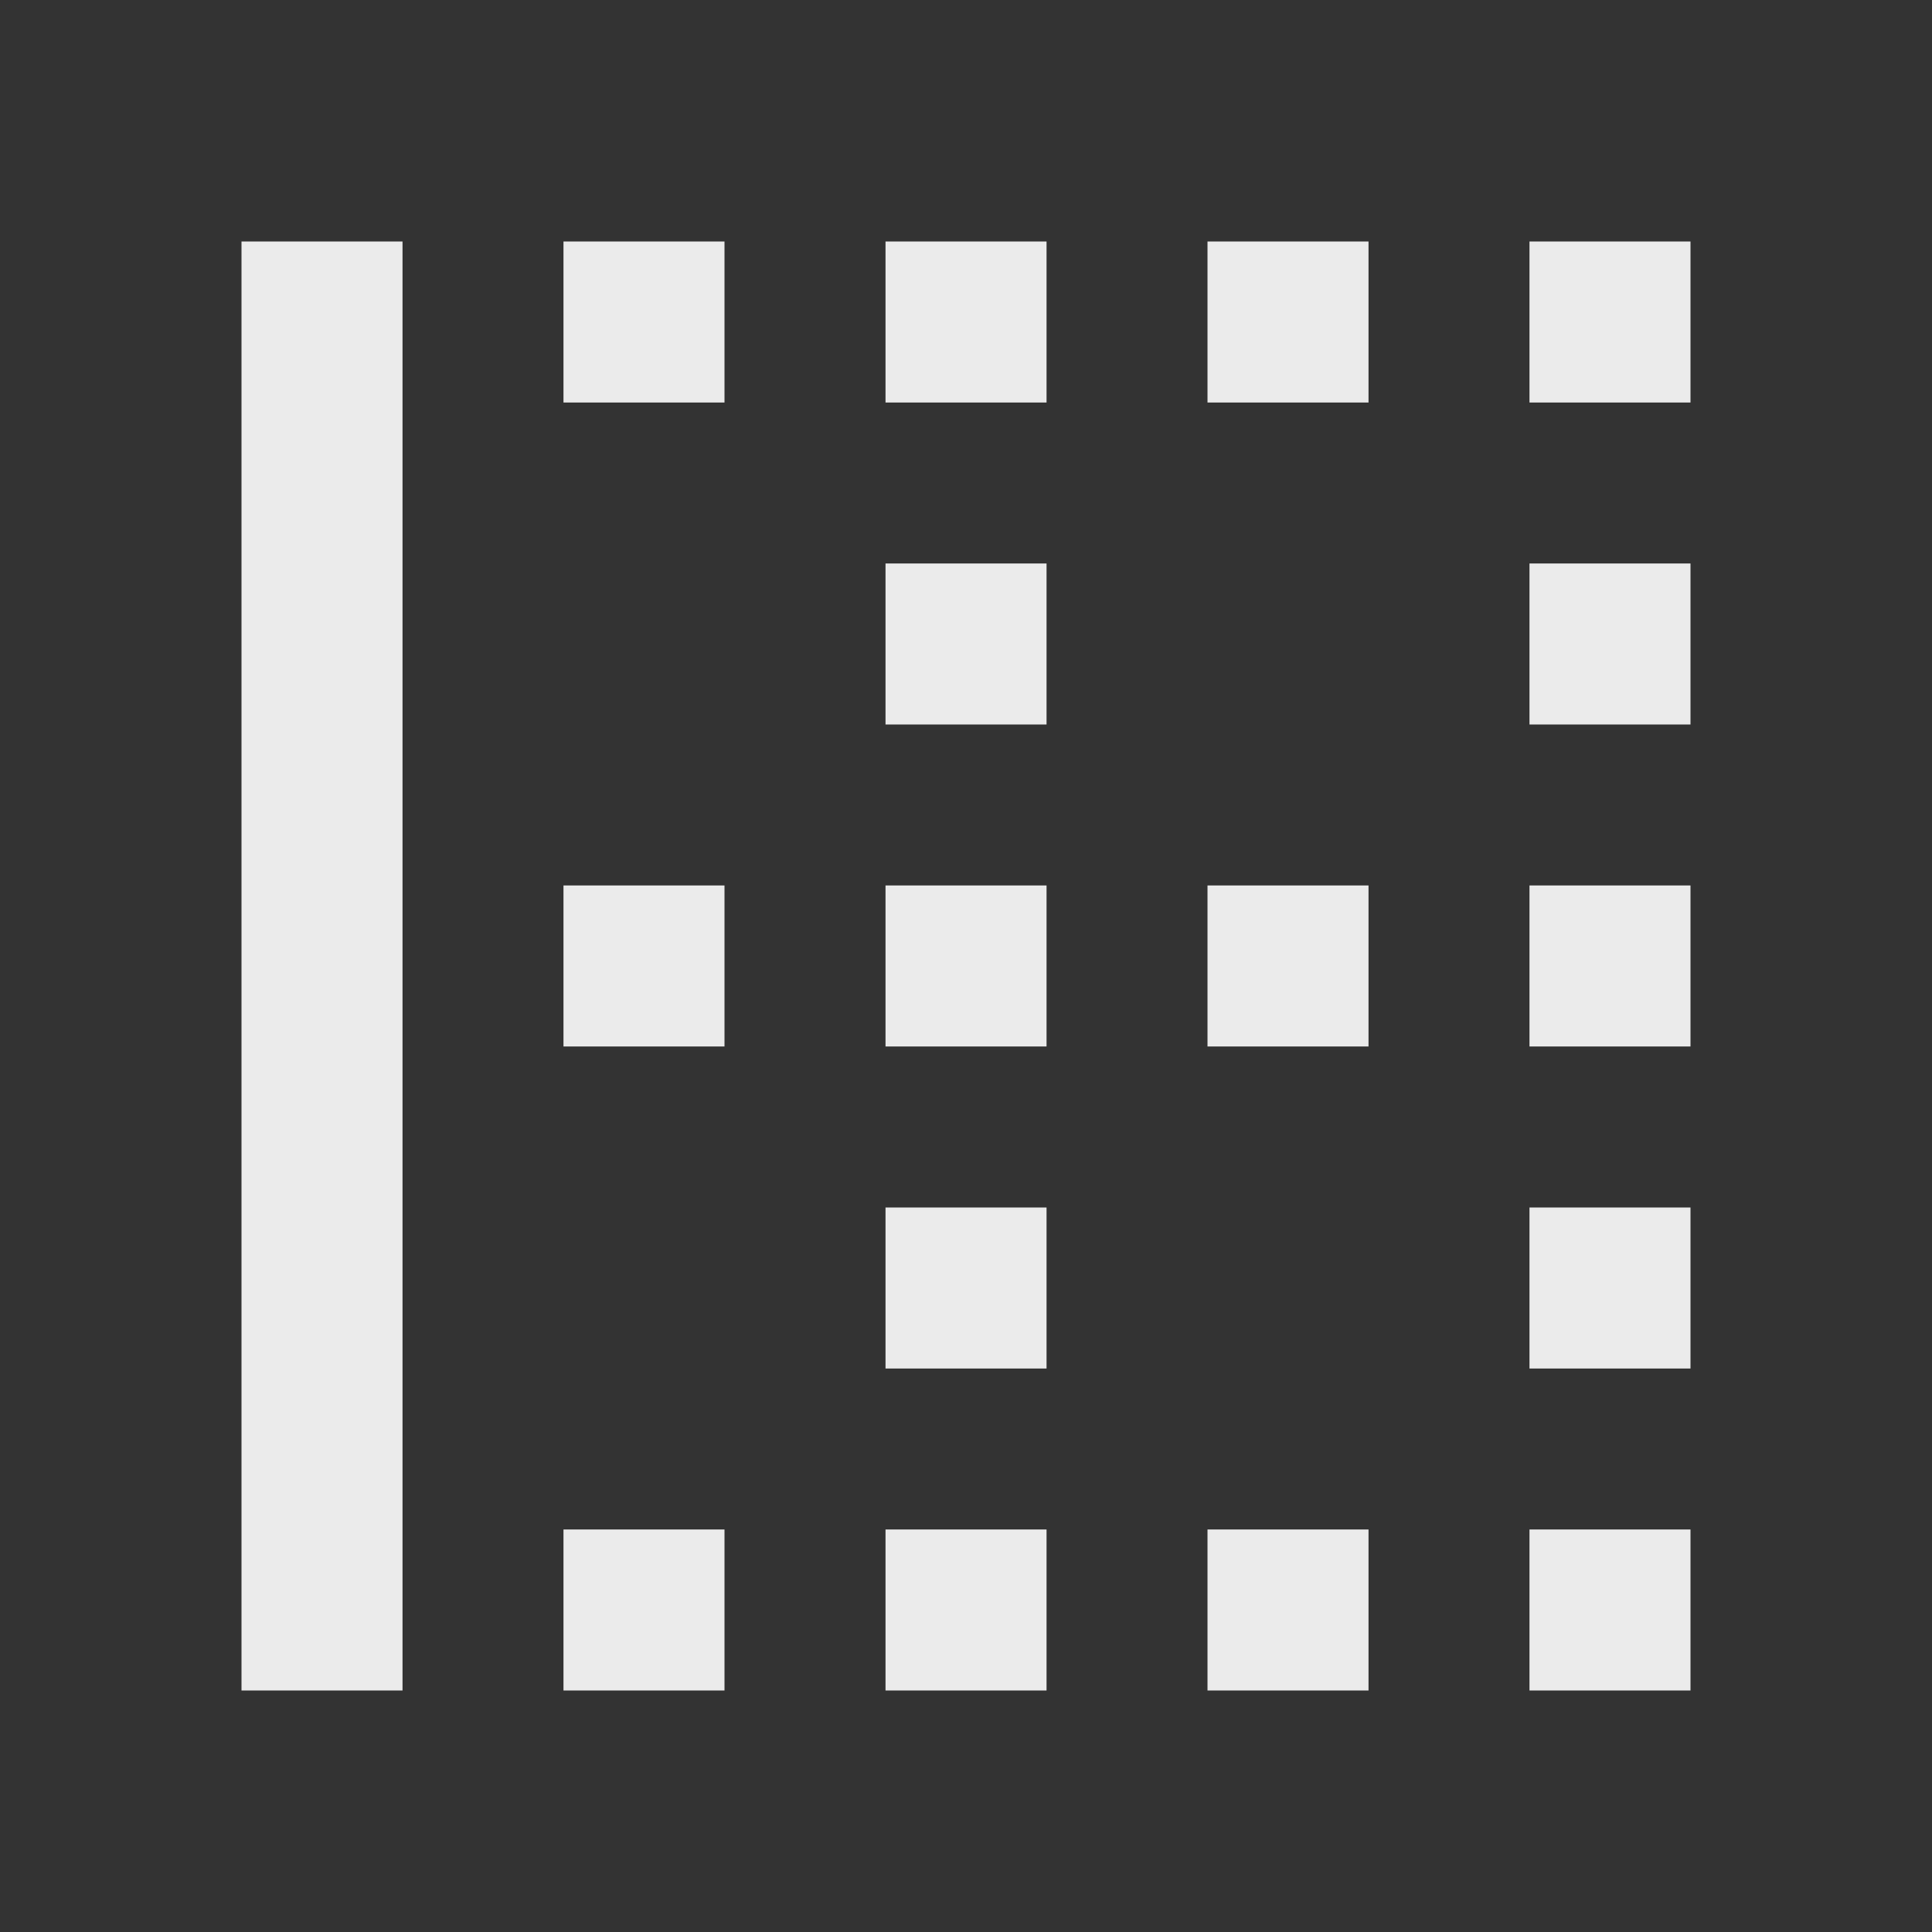 <!-- Generated by IcoMoon.io -->
<svg version="1.1" xmlns="http://www.w3.org/2000/svg" width="32" height="32" viewBox="0 0 32 32">
<rect x="0" y="0" width="32" height="32" fill="#333333" stroke="none"/>
<title>mt-border_left</title>
<path fill="#ebebeb" d="M14.667 28h2.667v-2.667h-2.667v2.667zM14.667 22.667h2.667v-2.667h-2.667v2.667zM14.667 6.667h2.667v-2.667h-2.667v2.667zM14.667 12h2.667v-2.667h-2.667v2.667zM14.667 17.333h2.667v-2.667h-2.667v2.667zM9.333 28h2.667v-2.667h-2.667v2.667zM9.333 6.667h2.667v-2.667h-2.667v2.667zM9.333 17.333h2.667v-2.667h-2.667v2.667zM4 28h2.667v-24h-2.667v24zM25.333 12h2.667v-2.667h-2.667v2.667zM20 28h2.667v-2.667h-2.667v2.667zM25.333 22.667h2.667v-2.667h-2.667v2.667zM25.333 4v2.667h2.667v-2.667h-2.667zM25.333 17.333h2.667v-2.667h-2.667v2.667zM25.333 28h2.667v-2.667h-2.667v2.667zM20 17.333h2.667v-2.667h-2.667v2.667zM20 6.667h2.667v-2.667h-2.667v2.667z"></path>
</svg>
